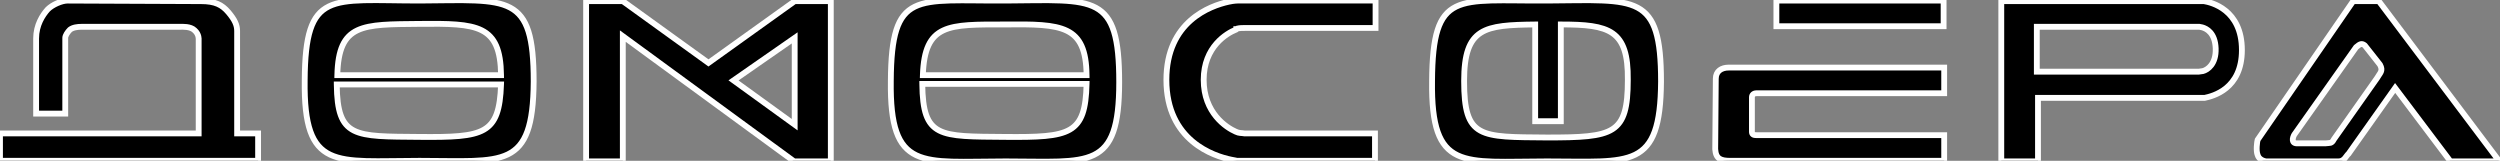 <?xml version="1.0" encoding="utf-8"?>
<!-- Generator: Adobe Illustrator 21.0.0, SVG Export Plug-In . SVG Version: 6.00 Build 0)  -->
<svg version="1.1" id="logosvg" xmlns="http://www.w3.org/2000/svg" xmlns:xlink="http://www.w3.org/1999/xlink" x="0px" y="0px"
	 width="429.1px" height="27.6px" viewBox="0 0 429.1 27.6" style="enable-background:new 0 0 429.1 27.6;" xml:space="preserve" stroke-width="1">
<rect x="0" y="0" width="429.1" height="27.6" fill="#808080" stroke="none"/>
<style type="text/css">
	.st0{fill-rule:evenodd;clip-rule:evenodd;fill:#transparent;}
	#logosvg {
		fill:  rgb(50, 50, 53);
		stroke:#fff;
		stroke-dasharray: 418;
		animation: draw;
		animation-duration: 2s;
		animation-iteration-count: 1;
		animation-delay: 2.6s;
		<!-- animation-fill-mode: forwards; -->
		
	}
	@keyframes draw {
		from {
			fill:rgba(255,255,255,0);
		}
		to {
			fill:rgba(255,255,255,1);
		}
	}

	
</style>
<g>
	<path class="st0" d="M40.7,22.9V5.3c0-1-0.4-1.9-1.5-3.2c-1.1-1.3-2.3-1.9-4.7-1.9L11.6,0.1c-1,0-2.6,0.7-3.4,1.5c-0.9,1-2,2.7-2,5
		l0,12.9h5L11.2,6.5c0-0.4,0.4-1,0.8-1.4c0.5-0.4,1.3-0.5,2-0.5l16.9,0c0.4,0,1.8-0.1,2.5,0.6c0.8,0.7,0.7,1.6,0.7,1.6l0,16.1H0v4.7
		h44.3v-4.7H40.7z"/>
	<path class="st0" d="M72,0.1C56.7,0.1,52.4-1.8,52.3,13.8C52.1,29.4,57.6,27.6,72,27.6S91.5,29.2,91.6,14C91.6-1.2,87.4,0,72,0.1z
		 M72,4.1c9.9-0.1,13.9,0.1,14,8.8H57.9C58.1,4,62.2,4.2,72,4.1z M72,23.5c-11.2-0.1-14.1,0.2-14.2-9H86
		C85.7,23.1,83.1,23.6,72,23.5z"/>
	<path class="st0" d="M172.6,0.1c-15.4,0.1-19.6-1.9-19.7,13.8c-0.2,15.6,5.3,13.8,19.7,13.8s19.5,1.6,19.5-13.6
		C192.1-1.2,187.9,0,172.6,0.1z M172.5,4.2c9.8-0.1,13.9,0.1,14,8.7h-28.1C158.7,4,162.8,4.2,172.5,4.2z M172.5,23.5
		c-11.3-0.1-14.1,0.2-14.2-9.1h28.2C186.3,23.1,183.7,23.6,172.5,23.5z"/>
	<path class="st0" d="M136.4,0.2L136.4,0.2l-14.8,10.6L106.9,0.2h-6.3v27.5h6.3V6.2l29.4,21.5h6.3V0.2H136.4z M125.9,13.8l10.5-7.3
		v14.9L125.9,13.8z"/>
	<path class="st0" d="M265.5,0.1c-15.4,0.1-19.6-1.9-19.7,13.8c-0.2,15.6,5.3,13.8,19.7,13.8S285,29.2,285.1,14
		C285.1-1.2,280.9,0,265.5,0.1z M265.5,23.6c-11.5-0.1-14.2,0.2-14.2-9.7c0-9.2,3.5-9.6,12.2-9.7v16.6h4.4V4.2
		c8.3,0,11.6,0.9,11.5,9.5C279.4,23.1,277,23.6,265.5,23.6z"/>
	<path class="st0" d="M408.3,0.2l-4.4,0L387.5,24c-0.1,0.3-0.3,1.9,0,2.6c0.2,0.7,0.9,1,1.4,1.1h12.5c1,0,1.3-1,1.7-1.3
		c2.7-3.8,5.4-7.6,8-11.3l9.5,12.6l8.4,0L408.3,0.2z M408,13.4l-7.4,10.5c-0.4,0.8-0.7,0.6-1.4,0.7l-4.8,0c-1.2,0.1-0.9-1-0.6-1.5
		l10.6-15c0.7-0.6,1-0.7,1.5-0.3l2.6,3.3C409.1,12.2,408.5,12.5,408,13.4z"/>
	<path class="st0" d="M213.6,22.9c-0.5-0.1-0.9,0-1.5-0.3c-1.6-0.7-5.5-3.2-5.5-8.9c0-5.7,4-8,5.5-8.6c0,0,0.1,0,0.1-0.1
		c0.1,0,0.1-0.1,0.2-0.1c0.4-0.1,0.9-0.1,1.4-0.1h22.3V0.1h-23.7c0,0-0.6,0-1.5,0.2l0,0l0,0c-3.2,0.7-10.7,3.4-10.7,13.4
		c0,10.5,8.2,13.1,11.1,13.7l0,0l0,0c0.6,0.1,1,0.2,1,0.2v0h23.7v-4.7H213.6z"/>
	<g>
		<rect x="304.9" y="0.1" class="st0" width="28.7" height="4.4"/>
		<path class="st0" d="M301.5,16h32.2v-4.4h-30.6h-1.9h-2.4v0l-2.1,0c-1.2,0-2.2,0.6-2.2,1.9l-0.1,12.1c0.1,1.7,1,2,2.6,2v0h4.2v0
			h32.5v-4.4h-32.2c-0.5,0-0.8-0.1-0.8-0.6v-5.9C300.7,16.2,301.1,16,301.5,16z"/>
	</g>
	<path class="st0" d="M384.8,8.6c0-7-5.3-8.2-6.5-8.4v0l0,0c-0.1,0-0.2,0-0.2,0h-28.3v0h-6.3v27.5h6.3V16.8H378c0,0,0.1,0,0.4,0l0,0
		l0,0C379.8,16.5,384.8,15.3,384.8,8.6z M378.1,12.2l-0.7,0.1h-27.8V4.6h27.9l0.5,0.1c0.7,0.2,2.2,0.9,2.3,3.6
		C380.4,11,378.9,12,378.1,12.2z"/>
		
</g>
<animate id="p1" attributeName="stroke-dashoffset"  values="460; 0" dur="5s" repeatCount="" fill="freeze" calcMode="linear">
		</animate>
</svg>

